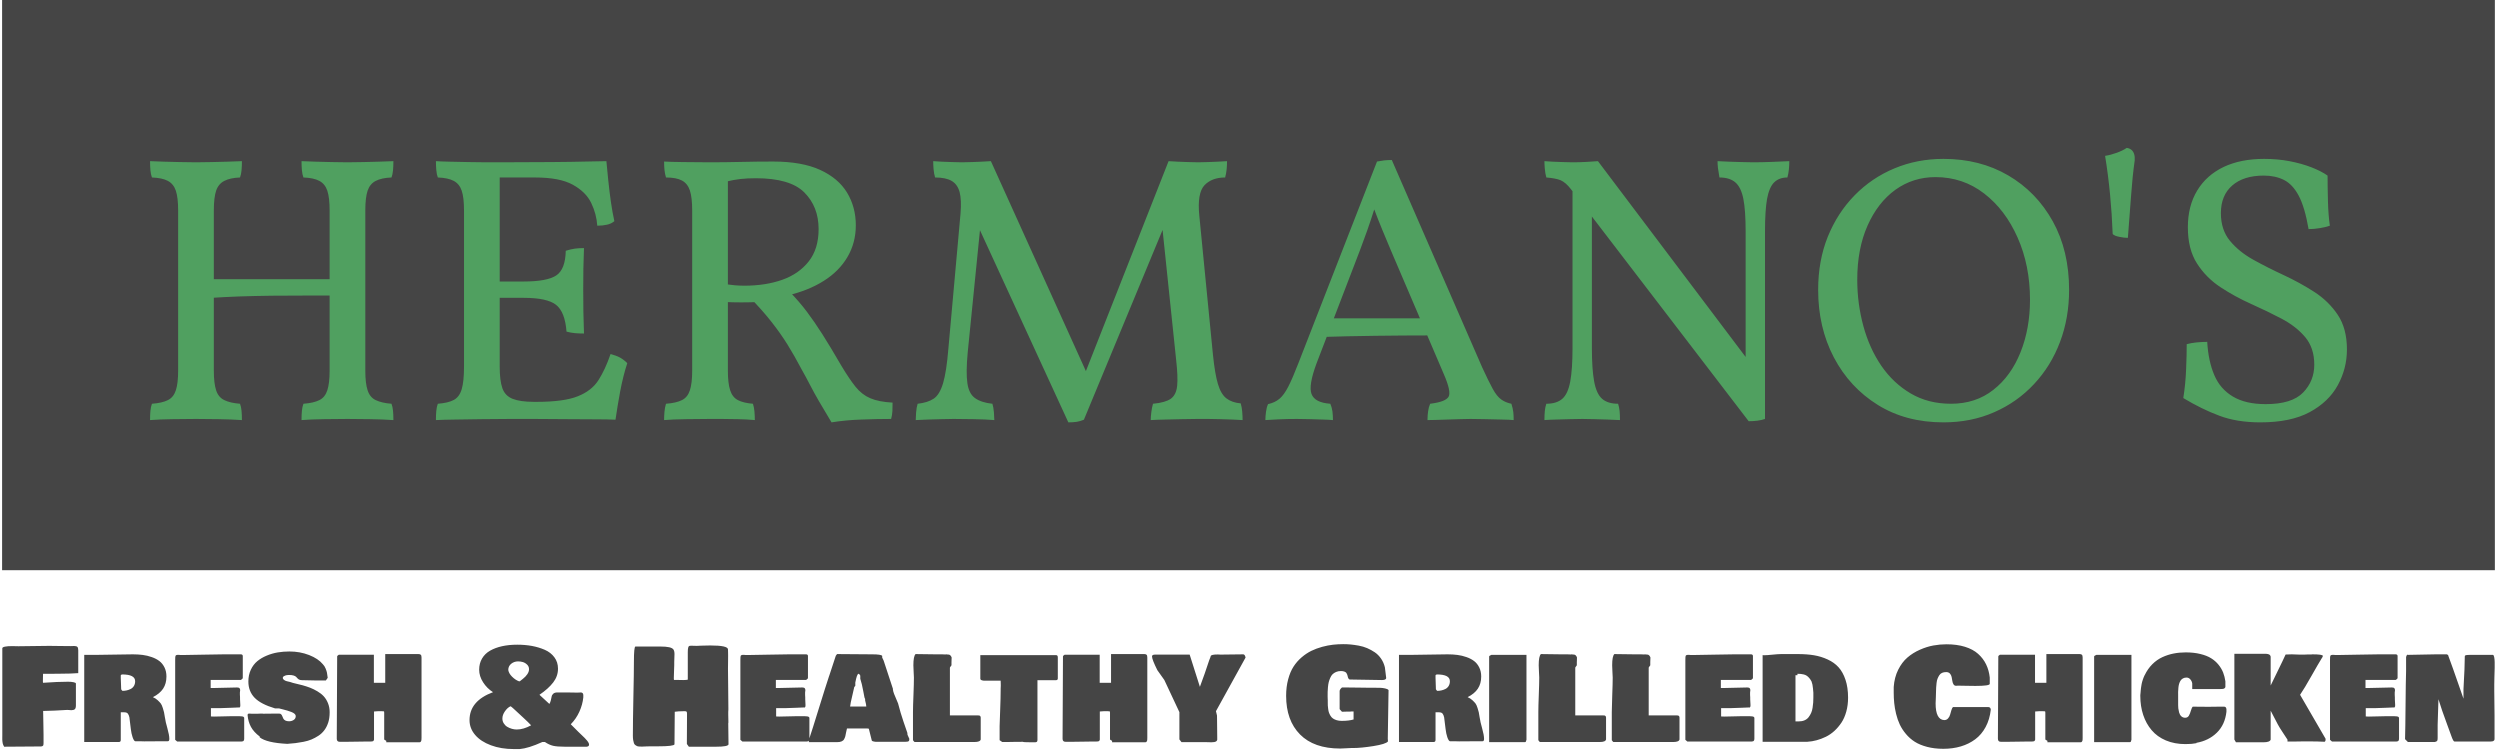 <svg xmlns="http://www.w3.org/2000/svg" version="1.1" xmlns:xlink="http://www.w3.org/1999/xlink" xmlns:svgjs="http://svgjs.dev/svgjs" width="1000" height="300" viewBox="0 0 1000 300"><g transform="matrix(1,0,0,1,-0.606,-0.186)"><svg viewBox="0 0 396 119" data-background-color="#50a060" preserveAspectRatio="xMidYMid meet" height="300" width="1000" xmlns="http://www.w3.org/2000/svg" xmlns:xlink="http://www.w3.org/1999/xlink"><g id="tight-bounds" transform="matrix(1,0,0,1,0.24,0.074)"><svg viewBox="0 0 395.52 118.852" height="118.852" width="395.52"><g><svg viewBox="0 0 395.52 118.852" height="118.852" width="395.52"><g><svg viewBox="0 0 395.52 118.852" height="118.852" width="395.52"><g id="textblocktransform"><svg viewBox="0 0 395.52 118.852" height="118.852" width="395.52" id="textblock"><g><svg viewBox="0 0 395.52 90.475" height="90.475" width="395.52"><rect width="395.52" height="90.475" x="0" y="0" opacity="1" fill="#454545" data-fill-palette-color="tertiary"></rect><g transform="matrix(1,0,0,1,23.462,23.462)"><svg width="348.597" viewBox="2.8 -35.7 289.33 36.15" height="43.552" data-palette-color="#50a060"><path d="M22.75 0.15L22.75 0.15Q22.75-0.55 22.8-1.07 22.85-1.6 23-2L23-2Q24.35-2.1 25.1-2.48 25.85-2.85 26.15-3.78 26.45-4.7 26.45-6.35L26.45-6.35 26.45-27.45Q26.45-29.15 26.15-30.05 25.85-30.95 25.1-31.35 24.35-31.75 23-31.8L23-31.8Q22.85-32.2 22.8-32.75 22.75-33.3 22.75-33.95L22.75-33.95Q23.7-33.9 24.68-33.88 25.65-33.85 26.7-33.83 27.75-33.8 28.8-33.8L28.8-33.8Q29.9-33.8 30.9-33.83 31.9-33.85 32.88-33.88 33.85-33.9 34.85-33.95L34.85-33.95Q34.85-33.3 34.8-32.75 34.75-32.2 34.6-31.8L34.6-31.8Q33.3-31.75 32.52-31.35 31.75-30.95 31.45-30.05 31.15-29.15 31.15-27.45L31.15-27.45 31.15-6.35Q31.15-4.7 31.45-3.78 31.75-2.85 32.52-2.48 33.3-2.1 34.6-2L34.6-2Q34.75-1.6 34.8-1.07 34.85-0.55 34.85 0.15L34.85 0.15Q33.35 0.05 31.8 0.03 30.25 0 28.8 0L28.8 0Q27.35 0 25.7 0.03 24.05 0.05 22.75 0.15ZM2.8 0.15L2.8 0.15Q2.8-0.55 2.85-1.07 2.9-1.6 3.05-2L3.05-2Q4.4-2.1 5.15-2.48 5.9-2.85 6.2-3.78 6.5-4.7 6.5-6.35L6.5-6.35 6.5-27.45Q6.5-29.15 6.2-30.05 5.9-30.95 5.15-31.35 4.4-31.75 3.05-31.8L3.05-31.8Q2.9-32.2 2.85-32.75 2.8-33.3 2.8-33.95L2.8-33.95Q3.75-33.9 4.73-33.88 5.7-33.85 6.75-33.83 7.8-33.8 8.85-33.8L8.85-33.8Q9.95-33.8 10.95-33.83 11.95-33.85 12.93-33.88 13.9-33.9 14.9-33.95L14.9-33.95Q14.9-33.3 14.85-32.75 14.8-32.2 14.65-31.8L14.65-31.8Q13.35-31.75 12.58-31.35 11.8-30.95 11.5-30.05 11.2-29.15 11.2-27.45L11.2-27.45 11.2-6.35Q11.2-4.7 11.5-3.78 11.8-2.85 12.58-2.48 13.35-2.1 14.65-2L14.65-2Q14.8-1.6 14.85-1.07 14.9-0.55 14.9 0.15L14.9 0.15Q13.4 0.05 11.85 0.03 10.3 0 8.85 0L8.85 0Q7.4 0 5.75 0.03 4.1 0.05 2.8 0.15ZM10.95-15.95L10.95-15.95 10.95-18.4 26.7-18.4 26.7-16.25Q25.3-16.25 23.2-16.25 21.1-16.25 18.82-16.23 16.55-16.2 14.48-16.13 12.4-16.05 10.95-15.95ZM40.45-33.95L40.45-33.95Q41.2-33.9 42.32-33.88 43.45-33.85 44.7-33.83 45.95-33.8 47.07-33.8 48.2-33.8 48.85-33.8L48.85-33.8 48.85-6.9Q48.85-5.05 49.2-4.05 49.55-3.05 50.55-2.65 51.55-2.25 53.4-2.25L53.4-2.25 53.4 0Q52 0 50.17 0 48.35 0 46.47 0.03 44.6 0.05 43 0.08 41.4 0.1 40.45 0.15L40.45 0.15Q40.45-0.55 40.5-1.07 40.55-1.6 40.7-2L40.7-2Q42.05-2.1 42.8-2.5 43.55-2.9 43.85-3.93 44.15-4.95 44.15-6.9L44.15-6.9 44.15-27.45Q44.15-29.15 43.85-30.05 43.55-30.95 42.8-31.35 42.05-31.75 40.7-31.8L40.7-31.8Q40.55-32.2 40.5-32.77 40.45-33.35 40.45-33.95ZM63.45-8.55L63.45-8.55Q64.2-8.35 64.7-8.08 65.2-7.8 65.65-7.35L65.65-7.35Q65.1-5.65 64.72-3.65 64.35-1.65 64.1 0.1L64.1 0.1Q63.15 0.05 61.52 0.05 59.9 0.05 57.82 0.03 55.75 0 53.4 0L53.4 0 53.4-2.25 53.7-2.25Q57.3-2.25 59.12-2.98 60.95-3.7 61.85-5.1 62.75-6.5 63.45-8.55ZM59.95-22.5L59.95-22.5Q59.9-21.25 59.87-19.8 59.85-18.35 59.85-17.05L59.85-17.05Q59.85-15.75 59.87-14.15 59.9-12.55 59.95-11.25L59.95-11.25Q59.3-11.25 58.75-11.3 58.2-11.35 57.65-11.5L57.65-11.5Q57.45-14.1 56.27-15.03 55.1-15.95 52-15.95L52-15.95 48.4-15.95 48.4-18.1 52-18.1Q55.1-18.1 56.3-18.9 57.5-19.7 57.55-22.15L57.55-22.15Q58.2-22.35 58.75-22.43 59.3-22.5 59.95-22.5ZM62.9-33.95L62.9-33.95Q63-32.85 63.15-31.4 63.3-29.95 63.5-28.55 63.7-27.15 63.95-26.05L63.95-26.05Q63.55-25.7 62.97-25.58 62.4-25.45 61.7-25.45L61.7-25.45Q61.6-27 60.9-28.45 60.2-29.9 58.47-30.85 56.75-31.8 53.5-31.8L53.5-31.8 47.8-31.8 48.85-33.8Q52.8-33.8 55.62-33.83 58.45-33.85 60.27-33.9 62.1-33.95 62.9-33.95ZM92.55 0.45L92.55 0.45Q91.55-1.2 90.9-2.33 90.25-3.45 89.75-4.42 89.25-5.4 88.6-6.55L88.6-6.55Q87.65-8.35 86.75-9.8 85.85-11.25 84.67-12.75 83.5-14.25 81.75-16.05L81.75-16.05 83.05-15.4Q81.75-15.35 80.65-15.35 79.55-15.35 78.55-15.4L78.55-15.4 78.55-17.75Q79.25-17.65 79.85-17.6 80.45-17.55 81.1-17.55L81.1-17.55Q83.85-17.55 86.05-18.32 88.25-19.1 89.55-20.75 90.85-22.4 90.85-25L90.85-25Q90.85-27.95 88.97-29.83 87.1-31.7 82.6-31.7L82.6-31.7Q81.45-31.7 80.55-31.6 79.65-31.5 78.65-31.25L78.65-31.25 78.9-31.8 78.9-6.35Q78.9-4.7 79.2-3.78 79.5-2.85 80.22-2.48 80.95-2.1 82.2-2L82.2-2Q82.35-1.55 82.4-0.98 82.45-0.4 82.45 0.15L82.45 0.15Q81.4 0.05 80.25 0.03 79.1 0 78.12 0 77.15 0 76.5 0L76.5 0Q75.2 0 73.42 0.03 71.65 0.05 70.5 0.15L70.5 0.15Q70.5-0.4 70.55-0.95 70.6-1.5 70.75-2L70.75-2Q72.1-2.1 72.85-2.48 73.6-2.85 73.9-3.78 74.2-4.7 74.2-6.35L74.2-6.35 74.2-27.45Q74.2-29.15 73.9-30.08 73.6-31 72.85-31.4 72.1-31.8 70.75-31.8L70.75-31.8Q70.6-32.3 70.55-32.8 70.5-33.3 70.5-33.9L70.5-33.9Q71.25-33.85 73-33.83 74.75-33.8 76.5-33.8L76.5-33.8Q78.55-33.8 80.65-33.85 82.75-33.9 84.85-33.9L84.85-33.9Q88.65-33.9 91.05-32.8 93.45-31.7 94.6-29.8 95.75-27.9 95.75-25.5L95.75-25.5Q95.75-23.2 94.65-21.33 93.55-19.45 91.52-18.18 89.5-16.9 86.7-16.25L86.7-16.25 86.95-16.85Q88.35-15.4 89.32-14.1 90.3-12.8 91.35-11.15 92.4-9.5 93.85-7L93.85-7Q94.9-5.25 95.72-4.23 96.55-3.2 97.65-2.73 98.75-2.25 100.59-2.15L100.59-2.15Q100.59-1.55 100.57-1.05 100.55-0.55 100.4 0L100.4 0Q98.55 0 96.47 0.08 94.4 0.15 92.55 0.45ZM123.74 0.45L123.74 0.45 111.69-25.75 112.19-25.75 110.49-8.8Q110.24-6.15 110.44-4.73 110.64-3.3 111.47-2.73 112.29-2.15 113.74-2L113.74-2Q113.89-1.5 113.94-0.85 113.99-0.2 113.99 0.15L113.99 0.15Q112.79 0.05 111.27 0.03 109.74 0 108.64 0L108.64 0Q107.94 0 107.02 0.03 106.09 0.05 105.22 0.08 104.34 0.1 103.64 0.15L103.64 0.15Q103.64-0.2 103.69-0.85 103.74-1.5 103.89-2L103.89-2Q105.24-2.15 106.02-2.68 106.79-3.2 107.24-4.7 107.69-6.2 107.94-9.25L107.94-9.25 109.54-27.05Q109.69-28.85 109.42-29.88 109.14-30.9 108.37-31.35 107.59-31.8 106.19-31.8L106.19-31.8Q106.04-32.3 105.99-32.9 105.94-33.5 105.94-33.95L105.94-33.95Q106.44-33.9 107.09-33.88 107.74-33.85 108.44-33.83 109.14-33.8 109.74-33.8L109.74-33.8Q110.39-33.8 111.02-33.83 111.64-33.85 112.27-33.88 112.89-33.9 113.54-33.95L113.54-33.95 126.64-5 125.54-5 136.94-33.95Q137.54-33.9 138.19-33.88 138.84-33.85 139.52-33.83 140.19-33.8 140.84-33.8L140.84-33.8Q141.49-33.8 142.12-33.83 142.74-33.85 143.37-33.88 143.99-33.9 144.64-33.95L144.64-33.95Q144.64-33.45 144.59-32.9 144.54-32.35 144.39-31.8L144.39-31.8Q142.64-31.8 141.67-30.78 140.69-29.75 140.99-26.75L140.99-26.75 142.79-8.4Q143.04-5.95 143.44-4.6 143.84-3.25 144.57-2.7 145.29-2.15 146.44-2.05L146.44-2.05Q146.59-1.55 146.64-0.95 146.69-0.35 146.69 0.15L146.69 0.15Q146.09 0.1 145.34 0.08 144.59 0.05 143.77 0.03 142.94 0 142.17 0 141.39 0 140.69 0L140.69 0Q139.79 0 138.69 0.03 137.59 0.05 136.52 0.08 135.44 0.1 134.59 0.15L134.59 0.15Q134.59-0.3 134.67-0.9 134.74-1.5 134.89-2L134.89-2Q136.49-2.15 137.22-2.65 137.94-3.15 138.07-4.35 138.19-5.55 137.94-7.75L137.94-7.75 136.04-25.95 136.59-25.95 125.79 0.1Q125.34 0.3 124.84 0.38 124.34 0.45 123.74 0.45ZM166.34-34.1L166.34-34.1 178.24-6.8Q179.09-4.95 179.64-3.95 180.19-2.95 180.77-2.55 181.34-2.15 182.09-2L182.09-2Q182.29-1.35 182.34-0.9 182.39-0.45 182.39 0.15L182.39 0.15Q181.89 0.1 180.84 0.08 179.79 0.05 178.64 0.03 177.49 0 176.69 0L176.69 0Q176.09 0 175.29 0.03 174.49 0.05 173.64 0.08 172.79 0.1 172.12 0.13 171.44 0.15 171.04 0.15L171.04 0.15Q171.04-0.45 171.12-1 171.19-1.55 171.39-2L171.39-2Q173.44-2.25 173.82-2.93 174.19-3.6 173.19-5.9L173.19-5.9 166.24-22.15Q165.59-23.7 165.09-24.9 164.59-26.1 163.89-27.95L163.89-27.95 164.14-27.95Q163.54-26.05 163.07-24.73 162.59-23.4 162.14-22.2L162.14-22.2 156.44-7.35Q155.34-4.4 155.77-3.28 156.19-2.15 158.24-2L158.24-2Q158.44-1.55 158.52-1 158.59-0.45 158.59 0.15L158.59 0.15Q158.04 0.1 157.24 0.08 156.44 0.05 155.57 0.03 154.69 0 153.84 0L153.84 0Q152.59 0 151.49 0.05 150.39 0.1 149.69 0.15L149.69 0.15Q149.69-0.35 149.77-0.93 149.84-1.5 150.04-1.95L150.04-1.95Q150.94-2.15 151.54-2.65 152.14-3.15 152.72-4.28 153.29-5.4 154.04-7.35L154.04-7.35 164.39-33.9Q164.89-34 165.32-34.05 165.74-34.1 166.34-34.1ZM158.04-13.25L170.89-13.25 171.34-11Q167.99-11 164.17-10.95 160.34-10.9 157.24-10.8L157.24-10.8 158.04-13.25ZM213.44-7.5L213.34 0.3 189.94-30.25Q189.24-31.15 188.59-31.43 187.94-31.7 186.69-31.8L186.69-31.8Q186.54-32.35 186.49-32.95 186.44-33.55 186.44-33.95L186.44-33.95Q186.94-33.9 187.56-33.88 188.19-33.85 188.86-33.83 189.54-33.8 190.14-33.8L190.14-33.8Q191.09-33.8 191.96-33.85 192.84-33.9 193.49-33.95L193.49-33.95 213.44-7.5ZM186.44 0.15L186.44 0.15Q186.44-0.5 186.49-1.03 186.54-1.55 186.69-2L186.69-2Q188.04-2 188.79-2.65 189.54-3.3 189.84-4.93 190.14-6.55 190.14-9.35L190.14-9.35 190.14-30.5 192.69-30.5 192.69-9.35Q192.69-6.55 192.99-4.93 193.29-3.3 194.04-2.65 194.79-2 196.14-2L196.14-2Q196.29-1.55 196.34-1.05 196.39-0.55 196.39 0.15L196.39 0.15Q195.64 0.1 194.76 0.08 193.89 0.05 193.04 0.03 192.19 0 191.44 0L191.44 0Q190.74 0 189.79 0.03 188.84 0.05 187.96 0.08 187.09 0.1 186.44 0.15ZM213.34 0.3L213.34 0.3 212.94-4.7 212.94-24.7Q212.94-27.45 212.64-28.98 212.34-30.5 211.59-31.15 210.84-31.8 209.49-31.8L209.49-31.8Q209.34-32.65 209.29-33.08 209.24-33.5 209.24-33.95L209.24-33.95Q209.99-33.9 210.79-33.88 211.59-33.85 212.41-33.83 213.24-33.8 213.94-33.8L213.94-33.8Q214.99-33.8 216.34-33.85 217.69-33.9 218.69-33.95L218.69-33.95Q218.69-33.45 218.64-32.9 218.59-32.35 218.44-31.8L218.44-31.8Q217.34-31.8 216.69-31.15 216.04-30.5 215.76-28.98 215.49-27.45 215.49-24.7L215.49-24.7 215.49 0Q215.09 0.15 214.49 0.23 213.89 0.3 213.34 0.3ZM238.99 0.45L238.99 0.45Q234.04 0.45 230.34-1.85 226.64-4.15 224.56-8.1 222.49-12.05 222.49-17L222.49-17Q222.49-20.85 223.76-24 225.04-27.15 227.29-29.45 229.54-31.75 232.54-33 235.54-34.25 238.99-34.25L238.99-34.25Q243.79-34.25 247.51-32.08 251.24-29.9 253.39-26.03 255.54-22.15 255.54-17L255.54-17Q255.54-13.3 254.34-10.13 253.14-6.95 250.91-4.58 248.69-2.2 245.66-0.88 242.64 0.45 238.99 0.45ZM239.99-2L239.99-2Q243.24-2 245.56-3.83 247.89-5.65 249.14-8.78 250.39-11.9 250.39-15.7L250.39-15.7Q250.39-20.2 248.76-23.88 247.14-27.55 244.34-29.7 241.54-31.85 237.94-31.85L237.94-31.85Q234.99-31.85 232.66-30.18 230.34-28.5 228.99-25.45 227.64-22.4 227.64-18.35L227.64-18.35Q227.64-15.2 228.44-12.25 229.24-9.3 230.81-7 232.39-4.7 234.69-3.35 236.99-2 239.99-2ZM263.13-35.7L263.13-35.7Q264.08-35.55 264.18-34.5L264.18-34.5Q264.18-34.4 264.18-34.27 264.18-34.15 264.18-34.05L264.18-34.05Q263.88-31.9 263.71-29.5 263.53-27.1 263.28-23.85L263.28-23.85Q262.78-23.85 262.16-23.98 261.53-24.1 261.28-24.35L261.28-24.35Q261.18-27 260.93-29.6 260.68-32.2 260.28-34.65L260.28-34.65Q260.98-34.75 261.81-35.05 262.63-35.35 263.13-35.7ZM280.73 0.45L280.73 0.45Q277.63 0.45 275.31-0.43 272.98-1.3 270.58-2.75L270.58-2.75Q270.88-4.65 270.95-6.55 271.03-8.45 271.03-9.85L271.03-9.85Q271.58-10 272.33-10.08 273.08-10.15 273.73-10.15L273.73-10.15Q273.88-7.6 274.66-5.78 275.43-3.95 277.11-2.95 278.78-1.95 281.43-1.95L281.43-1.95Q284.88-1.95 286.36-3.48 287.83-5 287.83-7.15L287.83-7.15Q287.83-9.35 286.63-10.78 285.43-12.2 283.53-13.2 281.63-14.2 279.5-15.15 277.38-16.1 275.48-17.35 273.58-18.6 272.38-20.48 271.18-22.35 271.18-25.25L271.18-25.25Q271.18-28.05 272.41-30.08 273.63-32.1 275.88-33.18 278.13-34.25 281.23-34.25L281.23-34.25Q282.98-34.25 284.56-33.95 286.13-33.65 287.43-33.15 288.73-32.65 289.58-32.05L289.58-32.05Q289.58-30.6 289.63-28.7 289.68-26.8 289.88-25.45L289.88-25.45Q289.33-25.25 288.56-25.13 287.78-25 287.08-25L287.08-25Q286.58-27.9 285.78-29.4 284.98-30.9 283.83-31.48 282.68-32.05 281.18-32.05L281.18-32.05Q278.53-32.05 277.03-30.75 275.53-29.45 275.53-27.1L275.53-27.1Q275.53-24.9 276.73-23.45 277.93-22 279.83-20.95 281.73-19.9 283.83-18.93 285.93-17.95 287.83-16.73 289.73-15.5 290.93-13.7 292.13-11.9 292.13-9.15L292.13-9.15Q292.13-6.65 290.93-4.45 289.73-2.25 287.23-0.9 284.73 0.45 280.73 0.45Z" opacity="1" transform="matrix(1,0,0,1,0,0)" fill="#50a060" class="wordmark-text-0" data-fill-palette-color="quaternary" id="text-0"></path></svg></g></svg></g><g transform="matrix(1,0,0,1,0,102.206)"><svg viewBox="0 0 395.52 16.646" height="16.646" width="395.52"><g transform="matrix(1,0,0,1,0,0)"><svg width="395.52" viewBox="2.425 -37.6 932.715 39.26" height="16.646" data-palette-color="#454545"><path d="M2.44-3.42L2.44-3.42 2.44-36.04Q2.44-36.87 6.25-36.87L6.25-36.87Q6.67-36.87 7.43-36.84 8.2-36.82 8.5-36.82L8.5-36.82Q10.42-36.82 14.25-36.89 18.07-36.96 20.02-36.96L20.02-36.96Q21.36-36.96 24.01-36.91 26.66-36.87 28.13-36.87L28.13-36.87Q28.32-36.87 28.71-36.89 29.1-36.91 29.3-36.91L29.3-36.91Q30.18-36.91 30.52-36.58 30.86-36.25 30.86-35.3L30.86-35.3 30.86-26.76Q29.44-26.64 27.91-26.6 26.37-26.56 24-26.54 21.63-26.51 21.04-26.51L21.04-26.51 17.68-26.51Q17.68-26.05 17.65-25.17 17.63-24.29 17.63-23.83L17.63-23.83 17.63-23.49Q17.68-23.39 17.68-23.14L17.68-23.14Q23.22-23.54 27.05-23.54L27.05-23.54Q28.2-23.54 29.09-23.36 29.98-23.19 29.98-22.85L29.98-22.85 29.98-14.7Q29.98-13.62 29.57-13.26 29.15-12.89 28.27-12.89L28.27-12.89Q28.08-12.89 27.56-12.94 27.05-12.99 26.76-12.99L26.76-12.99Q21.8-12.67 17.72-12.6L17.72-12.6Q17.72-11.11 17.8-8.11 17.87-5.1 17.87-3.61L17.87-3.61 17.87-0.59Q17.87 0.12 17.72 0.35 17.58 0.59 16.99 0.68L16.99 0.68Q14.65 0.68 10.06 0.73 5.47 0.78 3.13 0.78L3.13 0.78Q2.93 0.49 2.8 0.15 2.66-0.2 2.59-0.46 2.51-0.73 2.48-1.21 2.44-1.68 2.43-1.89 2.42-2.1 2.43-2.69 2.44-3.27 2.44-3.42ZM33.1-0.98L33.1-33.59 37.64-33.59Q39.74-33.59 44.36-33.69 48.97-33.79 51.27-33.79L51.27-33.79Q53.24-33.79 54.97-33.57 56.69-33.35 58.36-32.76 60.03-32.18 61.22-31.27 62.4-30.37 63.13-28.89 63.86-27.42 63.86-25.49L63.86-25.49Q63.86-22.83 62.62-20.95 61.37-19.07 58.79-17.77L58.79-17.77Q59.81-17.33 60.57-16.63 61.33-15.92 61.73-15.41 62.13-14.89 62.51-13.68 62.89-12.48 62.96-12.1 63.03-11.72 63.28-10.23L63.28-10.23Q63.35-9.89 63.38-9.72L63.38-9.72Q63.47-8.74 64.21-6.14 64.94-3.54 64.94-2.15L64.94-2.15Q64.94-1.27 64.4-1.27L64.4-1.27Q62.94-1.27 59.97-1.25 57-1.22 55.56-1.22L55.56-1.22Q54.98-1.27 53.81-1.27L53.81-1.27 52.15-1.27Q51.66-1.42 51.19-2.78 50.73-4.15 50.53-5.86L50.53-5.86 50-10.21Q49.85-10.74 49.77-10.97 49.68-11.21 49.46-11.54 49.24-11.87 48.86-11.99 48.48-12.11 47.9-12.11L47.9-12.11 46.77-12.11 46.77-2.34Q46.77-2.27 46.77-2.11 46.77-1.95 46.77-1.89 46.77-1.83 46.77-1.71 46.77-1.59 46.75-1.53 46.73-1.46 46.7-1.37 46.68-1.27 46.64-1.23 46.6-1.2 46.54-1.14 46.48-1.07 46.4-1.05 46.31-1.03 46.2-1 46.09-0.98 45.94-0.98L45.94-0.98 33.1-0.98ZM46.92-20.7L46.92-20.7Q46.97-20.65 47.07-20.5 47.17-20.34 47.26-20.24 47.36-20.14 47.46-20.12L47.46-20.12Q48.19-20.12 48.92-20.28 49.66-20.43 50.42-20.8 51.19-21.17 51.67-21.92 52.15-22.68 52.15-23.73L52.15-23.73Q52.15-26.27 47.26-26.27L47.26-26.27Q46.77-26.15 46.77-25.88L46.77-25.88 46.77-24.95Q46.77-24.24 46.85-22.83 46.92-21.41 46.92-20.7ZM67.13-1.81L67.13-31.54Q67.13-33.01 67.26-33.25L67.26-33.25Q67.48-33.59 67.96-33.59L67.96-33.59 68.55-33.59Q68.94-33.59 69.09-33.54L69.09-33.54 70.36-33.54Q72.82-33.54 77.81-33.67 82.81-33.79 85.3-33.79L85.3-33.79 91.79-33.79Q92.43-33.72 92.43-33.15L92.43-33.15 92.43-25Q92.4-24.85 92.34-24.74 92.28-24.63 92.24-24.6 92.21-24.56 92.01-24.43 91.82-24.29 91.74-24.22L91.74-24.22 80.41-24.22 80.41-21.19 81.49-21.19Q82.91-21.19 85.81-21.29 88.72-21.39 90.28-21.39L90.28-21.39Q90.96-21.39 91.21-21.12 91.45-20.85 91.45-20.36L91.45-20.36Q91.45-20.24 91.4-19.95 91.35-19.65 91.35-19.53L91.35-19.53 91.35-18.6Q91.35-18.51 91.38-18.2 91.4-17.9 91.4-17.68L91.4-17.68 91.4-16.99Q91.4-16.46 91.45-15.92 91.5-15.38 91.5-14.99L91.5-14.99 91.5-14.36Q91.38-14.06 91.3-13.96 91.23-13.87 91.06-13.87L91.06-13.87 91.06-13.92Q90.16-13.92 87.95-13.79 85.74-13.67 84.42-13.67L84.42-13.67 80.51-13.67 80.51-10.55Q80.71-10.55 81.1-10.52 81.49-10.5 81.68-10.5L81.68-10.5Q82.78-10.5 84.93-10.57 87.08-10.64 88.03-10.64L88.03-10.64 91.16-10.64Q92.43-10.64 92.77-10.35L92.77-10.35Q92.89-10.21 92.96-10.06L92.96-10.06 92.96-2.25Q92.96-1.73 92.77-1.46 92.57-1.2 92.04-1.17L92.04-1.17 67.87-1.17 67.13-1.81ZM114.64-24.12L114.64-24.12Q113.98-24.12 113.57-24.32 113.15-24.51 112.91-24.8 112.66-25.1 112.36-25.39 112.05-25.68 111.39-25.88 110.73-26.07 109.71-26.07L109.71-26.07Q109.39-26.07 108.94-26.01 108.49-25.95 107.95-25.68 107.41-25.42 107.41-25L107.41-25Q107.41-24.54 107.87-24.21 108.32-23.88 108.89-23.74 109.47-23.61 110.19-23.43 110.91-23.24 111.2-23.1L111.2-23.1 114.79-22.22Q116.37-21.78 117.64-21.29 118.91-20.8 120.34-19.96 121.77-19.12 122.72-18.09 123.67-17.07 124.31-15.52 124.94-13.96 124.94-12.11L124.94-12.11Q124.94-9.86 124.36-8.11L124.36-8.11 124.36-8.15Q123.85-6.59 122.92-5.36 121.99-4.13 120.72-3.31 119.45-2.49 118.16-1.94 116.86-1.39 115.17-1.06 113.47-0.73 112.14-0.57 110.81-0.42 109.07-0.29L109.07-0.29Q101.38-0.68 98.77-2.73L98.77-2.73 98.77-3.03Q96.55-4.69 95.49-6.64 94.43-8.59 94.23-11.04L94.23-11.04Q94.23-11.62 94.77-11.62L94.77-11.62Q94.91-11.62 95.21-11.6 95.5-11.57 95.65-11.57L95.65-11.57 98.14-11.57Q98.48-11.62 99.11-11.62L99.11-11.62 99.75-11.62Q99.94-11.62 100.09-11.57L100.09-11.57Q101.51-11.62 104.92-11.62L104.92-11.62 106.05-11.62Q106.54-11.62 106.8-11.33 107.07-11.04 107.23-10.61 107.39-10.18 107.6-9.75 107.81-9.33 108.34-9.03 108.88-8.74 109.76-8.74L109.76-8.74Q110.71-8.74 111.48-9.24 112.25-9.74 112.25-10.69L112.25-10.69Q112.25-11.13 111.83-11.52 111.42-11.91 110.59-12.23 109.76-12.55 109.11-12.74 108.46-12.94 107.37-13.21 106.27-13.48 105.95-13.57L105.95-13.57 104.48-13.57Q99.19-15.14 96.86-17.54 94.52-19.95 94.52-23.63L94.52-23.63Q94.52-26.07 95.44-28.03 96.35-29.98 97.86-31.23 99.36-32.47 101.38-33.31 103.41-34.16 105.51-34.51 107.61-34.86 109.86-34.86L109.86-34.86Q113.84-34.86 117.24-33.53 120.65-32.2 122.4-30.08L122.4-30.08Q123.04-29.44 123.43-28.47 123.82-27.49 123.93-26.92 124.04-26.34 124.21-25L124.21-25 123.53-24.02 119.38-24.02Q118.69-24.02 117.11-24.07 115.52-24.12 114.64-24.12ZM159.32-32.57L159.32-32.57 159.32-2.54Q159.32-2.03 159.28-1.72 159.24-1.42 159.07-1.15 158.9-0.88 158.58-0.88L158.58-0.88 146.13-0.88 146.13-1.42Q146.08-1.46 145.75-1.64 145.42-1.81 145.35-1.95L145.35-1.95 145.35-11.82Q145.35-12.35 145.27-12.43 145.18-12.5 144.57-12.5L144.57-12.5 142.91-12.5Q142.32-12.5 141.54-12.4L141.54-12.4 141.54-1.86Q141.45-1.42 141.16-1.29 140.88-1.17 140.32-1.17L140.32-1.17 139.2-1.17Q138.05-1.17 135.6-1.12 133.14-1.07 131.87-1.07L131.87-1.07 128.65-1.07Q127.6-1.07 127.6-2.25L127.6-2.25 127.75-33.01Q127.75-33.13 127.82-33.22 127.9-33.3 128.12-33.46 128.33-33.62 128.36-33.64L128.36-33.64 141.49-33.64 141.49-23.14 145.74-23.14 145.74-33.89 158.19-33.89Q158.78-33.89 159.05-33.62 159.32-33.35 159.32-32.57ZM221.08 0.78L212.92 0.78Q210.07 0.78 208.55 0.43 207.04 0.07 205.5-0.98L205.5-0.98 204.53-0.98Q199.3 1.39 196.03 1.66L196.03 1.66 193.88 1.66Q189.07 1.66 185.28 0.24 181.48-1.17 179.38-3.64 177.28-6.1 177.28-9.18L177.28-9.18Q177.28-16.36 186.07-19.63L186.07-19.63Q183.82-21.04 182.36-23.33 180.89-25.61 180.89-28.03L180.89-28.03Q180.89-30.4 181.97-32.23 183.04-34.06 184.99-35.17 186.95-36.28 189.5-36.84 192.05-37.4 195.15-37.4L195.15-37.4Q198.03-37.4 200.6-36.94 203.16-36.47 205.43-35.49 207.7-34.5 209.04-32.68 210.39-30.86 210.39-28.42L210.39-28.42Q210.39-25.61 208.6-23.28 206.82-20.95 203.45-18.65L203.45-18.65Q204.72-17.53 207.16-15.23L207.16-15.23Q207.5-15.72 207.7-16.55 207.9-17.38 208.01-17.99 208.11-18.6 208.64-19.07 209.16-19.53 210.14-19.53L210.14-19.53 213.02-19.53Q213.61-19.53 214.88-19.51 216.15-19.48 216.83-19.48L216.83-19.48 217.95-19.48Q218.3-19.53 219.03-19.53L219.03-19.53Q219.44-19.46 219.61-19.27 219.78-19.09 219.86-18.65L219.86-18.65 219.86-17.68Q219.59-14.97 218.39-12.33 217.2-9.69 215.17-7.62L215.17-7.62 218-4.79Q218.22-4.52 219.35-3.49 220.47-2.47 221.24-1.54 222.01-0.61 222.01 0L222.01 0Q222.01 0.71 221.08 0.78L221.08 0.78ZM189.58-9.77L189.58-9.77Q189.58-8.76 190.1-7.95 190.61-7.13 191.42-6.65 192.22-6.18 193.14-5.92 194.05-5.66 194.96-5.66L194.96-5.66Q197.45-5.66 200.33-7.23L200.33-7.23Q199.35-8.3 197.38-10.11 195.42-11.91 194.96-12.35L194.96-12.35 193.64-13.57Q192.76-14.36 192.61-14.36L192.61-14.36Q191.46-13.82 190.52-12.46 189.58-11.11 189.58-9.77ZM191.78-27.93L191.78-27.93Q191.98-26.64 193.21-25.42 194.44-24.19 195.83-23.68L195.83-23.68Q195.91-23.68 195.98-23.71 196.05-23.73 196.13-23.73L196.13-23.73 197.3-24.66Q198.25-25.39 198.9-26.34 199.55-27.29 199.55-28.22L199.55-28.22Q199.55-29.25 198.83-29.94 198.11-30.64 197.23-30.9 196.35-31.15 195.44-31.15L195.44-31.15Q194-31.15 192.89-30.27 191.78-29.39 191.78-27.93ZM247.88 0.63L245 0.63Q244.32 0.63 243.41 0.67 242.51 0.71 242.02 0.73 241.53 0.76 240.91 0.72 240.29 0.68 239.97 0.55 239.65 0.42 239.3 0.15 238.94-0.12 238.79-0.59 238.63-1.05 238.52-1.73 238.41-2.42 238.41-3.37L238.41-3.37Q238.41-8.64 238.6-17.76 238.8-26.88 238.8-31.15L238.8-31.15Q238.8-36.43 239.34-36.72L239.34-36.72 248.42-36.72Q250.83-36.72 252.02-36.44 253.2-36.16 253.59-35.6 253.98-35.03 253.98-33.89L253.98-33.89Q253.98-33.54 253.94-32.56 253.89-31.57 253.89-30.91L253.89-30.91 253.89-29.79Q253.89-29 253.81-27.44 253.74-25.88 253.74-25.1L253.74-25.1 253.74-24.61Q253.79-24.46 253.79-24.22L253.79-24.22 254.77-24.22Q255.18-24.22 256.03-24.19 256.89-24.17 257.3-24.17L257.3-24.17Q258.43-24.17 258.96-24.32L258.96-24.32 258.96-34.47Q258.96-35.69 259.09-36.22 259.21-36.74 259.43-36.88 259.65-37.01 260.23-37.01L260.23-37.01Q260.55-37.01 261.26-36.99 261.97-36.96 262.28-36.96L262.28-36.96 264.09-37.04Q265.92-37.11 267.36-37.11L267.36-37.11Q274-37.11 274-35.64L274-35.64Q274-35.25 274.03-34.52 274.05-33.79 274.05-33.4L274.05-33.4Q274.05-32.54 274.03-30.91 274-29.27 274-28.42L274-28.42Q274-25.88 274.08-20.85 274.15-15.82 274.15-13.28L274.15-13.28Q274.15-13.06 274.13-12.73 274.1-12.4 274.1-12.3L274.1-12.3 274.1-11.13Q274.1-9.57 274.15-8.79L274.15-8.79 274.15-8.25Q274.1-8.15 274.1-7.96L274.1-7.96Q274.1-6.67 274.15-4.03 274.2-1.39 274.2-0.1L274.2-0.1Q274.03 0.78 269.51 0.78L269.51 0.78 259.36 0.78 258.62-0.24 258.62-1.86Q258.62-3.49 258.65-6.69 258.67-9.89 258.67-11.52L258.67-11.52Q258.67-12.08 258.54-12.29 258.4-12.5 257.99-12.5L257.99-12.5 257.11-12.5Q255.45-12.5 254.08-12.3L254.08-12.3Q254.08-10.28 254.03-6.21 253.98-2.15 253.98-0.1L253.98-0.1Q253.69 0.63 247.88 0.63L247.88 0.63ZM278.64-1.81L278.64-31.54Q278.64-33.01 278.76-33.25L278.76-33.25Q278.98-33.59 279.47-33.59L279.47-33.59 280.06-33.59Q280.45-33.59 280.59-33.54L280.59-33.54 281.86-33.54Q284.33-33.54 289.32-33.67 294.31-33.79 296.8-33.79L296.8-33.79 303.3-33.79Q303.93-33.72 303.93-33.15L303.93-33.15 303.93-25Q303.91-24.85 303.85-24.74 303.79-24.63 303.75-24.6 303.71-24.56 303.52-24.43 303.32-24.29 303.25-24.22L303.25-24.22 291.92-24.22 291.92-21.19 293-21.19Q294.41-21.19 297.32-21.29 300.22-21.39 301.78-21.39L301.78-21.39Q302.47-21.39 302.71-21.12 302.96-20.85 302.96-20.36L302.96-20.36Q302.96-20.24 302.91-19.95 302.86-19.65 302.86-19.53L302.86-19.53 302.86-18.6Q302.86-18.51 302.88-18.2 302.91-17.9 302.91-17.68L302.91-17.68 302.91-16.99Q302.91-16.46 302.96-15.92 303-15.38 303-14.99L303-14.99 303-14.36Q302.88-14.06 302.81-13.96 302.74-13.87 302.57-13.87L302.57-13.87 302.57-13.92Q301.66-13.92 299.45-13.79 297.24-13.67 295.92-13.67L295.92-13.67 292.02-13.67 292.02-10.55Q292.21-10.55 292.6-10.52 293-10.5 293.19-10.5L293.19-10.5Q294.29-10.5 296.44-10.57 298.59-10.64 299.54-10.64L299.54-10.64 302.66-10.64Q303.93-10.64 304.27-10.35L304.27-10.35Q304.4-10.21 304.47-10.06L304.47-10.06 304.47-2.25Q304.47-1.73 304.27-1.46 304.08-1.2 303.54-1.17L303.54-1.17 279.37-1.17 278.64-1.81ZM326.05-6.05L318.53-6.05Q318.36-5.49 318.2-4.58 318.04-3.66 317.91-3.14 317.77-2.61 317.46-2.04 317.14-1.46 316.49-1.2 315.84-0.93 314.82-0.93L314.82-0.93 304.27-0.93 304.27-1.76Q305.57-5.64 308.04-13.67 310.52-21.7 311.89-25.83L311.89-25.83 311.89-25.78Q312.72-28.15 314.33-33.2L314.33-33.2Q314.35-33.25 314.4-33.33L314.4-33.33Q314.62-33.69 314.82-33.89L314.82-33.89 328-33.79Q331.37-33.79 331.71-33.2L331.71-33.2 331.71-32.57Q331.76-32.35 332.25-31.45L332.25-31.45Q334.62-24.19 335.72-20.9L335.72-20.9 335.72-20.61Q335.81-19.9 336.16-18.99 336.5-18.09 336.97-17.05 337.45-16.02 337.65-15.43L337.65-15.43 338.62-11.91Q339.48-9.08 341.14-4.35L341.14-4.35 341.14-4.39 341.14-3.91Q341.21-3.56 341.5-2.98 341.8-2.39 341.87-2.15L341.87-2.15Q341.87-1.46 341.59-1.27 341.31-1.07 340.5-1.07L340.5-1.07 329.17-1.07Q328.76-1.12 328.64-1.15 328.52-1.17 328.26-1.25 328-1.32 327.89-1.44 327.78-1.56 327.76-1.76L327.76-1.76 326.83-5.47Q326.73-5.93 326.64-5.99 326.54-6.05 326.05-6.05L326.05-6.05ZM319.7-14.65L319.7-14.75 319.7-14.65ZM325.07-17.68L325.07-17.68Q324.93-18.36 324.65-19.89 324.36-21.41 324.1-22.55 323.83-23.68 323.51-24.66L323.51-24.66 323.51-25.83Q323.31-26.34 322.83-26.56L322.83-26.56 322.83-26.51Q322.24-26.39 321.65-23.24L321.65-23.24 321.65-22.07Q321.61-21.9 321.43-21.75 321.26-21.61 321.26-21.58L321.26-21.58Q320.46-18.02 319.95-15.82L319.95-15.82Q319.95-15.58 319.82-14.97 319.7-14.36 319.7-14.26L319.7-14.26 325.76-14.26Q325.76-14.89 325.32-16.55L325.32-16.55 325.32-17.09Q325.29-17.16 325.18-17.37 325.07-17.58 325.07-17.68ZM366.23-0.98L343.82-0.98Q343.75-1.07 343.59-1.2 343.43-1.32 343.23-1.66L343.23-1.66 343.23-12.21Q343.23-14.28 343.41-18.58 343.58-22.88 343.58-25.1L343.58-25.1Q343.58-25.59 343.48-27.17 343.38-28.76 343.38-29.69L343.38-29.69Q343.38-33.13 344.21-33.89L344.21-33.89Q349.29-33.79 351.78-33.79L351.78-33.79 354.12-33.79Q354.95-33.79 355.39-33.74L355.39-33.74Q355.44-33.79 355.64-33.79L355.64-33.79Q355.69-33.79 356.06-33.74 356.44-33.69 356.66-33.69L356.66-33.69Q357.27-33.62 357.69-32.67L357.69-32.67 357.69-32.32Q357.69-32.06 357.66-31.54 357.64-31.03 357.64-30.76L357.64-30.76 357.64-29.69Q357.61-29.57 357.33-29.26 357.05-28.96 357.05-28.76L357.05-28.76 357.05-10.94 367.4-10.94Q367.79-10.94 367.99-10.91 368.19-10.89 368.38-10.69 368.58-10.5 368.58-10.11L368.58-10.11 368.58-1.95Q368.38-0.98 366.23-0.98L366.23-0.98ZM368.43-24.71L368.43-24.71 368.43-33.5 396.85-33.5Q397.24-33.42 397.33-33.19 397.43-32.96 397.43-32.52L397.43-32.52 397.43-24.71Q397.38-24.12 396.75-24.12L396.75-24.12 389.81-24.12 389.81-1.66Q389.81-1.64 389.79-1.54 389.76-1.44 389.76-1.42 389.76-1.39 389.74-1.32 389.72-1.25 389.69-1.22 389.67-1.2 389.64-1.14 389.62-1.07 389.58-1.06 389.55-1.05 389.48-1.01 389.42-0.98 389.36-0.95 389.3-0.93 389.22-0.92 389.13-0.9 389.03-0.88L389.03-0.88 387.47-0.88Q384.35-0.88 384.35-1.07L384.35-1.07Q384.15-1.07 383.76-1.05 383.37-1.03 383.17-1.03L383.17-1.03 381.22-1.03Q380.66-1.03 379.62-1 378.58-0.98 378-0.98L378-0.98 376.63-0.98 375.65-1.66 375.65-6.93Q375.68-8.35 375.86-12.99 376.04-17.63 376.04-20.31L376.04-20.31 376.04-20.95Q376.04-21.14 376.07-21.56 376.09-21.97 376.09-22.17L376.09-22.17Q376.09-22.39 376.07-23.06 376.04-23.73 376.04-23.93L376.04-23.93 369.94-23.93Q369.4-23.93 368.92-24.11 368.43-24.29 368.43-24.71ZM430.92-32.57L430.92-32.57 430.92-2.54Q430.92-2.03 430.89-1.72 430.85-1.42 430.68-1.15 430.51-0.88 430.19-0.88L430.19-0.88 417.74-0.88 417.74-1.42Q417.69-1.46 417.36-1.64 417.03-1.81 416.96-1.95L416.96-1.95 416.96-11.82Q416.96-12.35 416.87-12.43 416.79-12.5 416.18-12.5L416.18-12.5 414.52-12.5Q413.93-12.5 413.15-12.4L413.15-12.4 413.15-1.86Q413.05-1.42 412.77-1.29 412.49-1.17 411.93-1.17L411.93-1.17 410.81-1.17Q409.66-1.17 407.21-1.12 404.75-1.07 403.48-1.07L403.48-1.07 400.26-1.07Q399.21-1.07 399.21-2.25L399.21-2.25 399.36-33.01Q399.36-33.13 399.43-33.22 399.5-33.3 399.72-33.46 399.94-33.62 399.97-33.64L399.97-33.64 413.1-33.64 413.1-23.14 417.35-23.14 417.35-33.89 429.8-33.89Q430.39-33.89 430.66-33.62 430.92-33.35 430.92-32.57ZM433.85-33.69L446.77-33.69 450.6-21.63Q452.46-26.59 454.07-31.54L454.07-31.54Q454.12-31.74 454.36-32.28 454.6-32.81 454.65-33.15L454.65-33.15Q454.85-33.74 457.29-33.74L457.29-33.74Q457.46-33.74 457.77-33.72 458.07-33.69 458.27-33.69L458.27-33.69Q462.25-33.74 466.86-33.79L466.86-33.79Q467.45-33.72 467.69-32.59L467.69-32.59 456.61-12.52 457-10.89Q457-9.47 457.05-6.57 457.09-3.66 457.09-2.54L457.09-2.54 457.09-1.81Q457-1.46 456.72-1.25 456.43-1.03 455.93-0.96 455.43-0.9 455.06-0.89 454.68-0.88 453.98-0.9 453.29-0.93 453.04-0.93L453.04-0.93 443.72-0.93 442.93-1.95 442.93-12.16 437.29-24.19 434.68-27.86Q432.68-31.86 432.68-33.01L432.68-33.01Q432.68-33.69 433.85-33.69L433.85-33.69ZM482.87-18.26L482.87-18.26Q482.87-21.63 483.63-24.44 484.38-27.25 485.64-29.2 486.9-31.15 488.67-32.67 490.44-34.18 492.32-35.1 494.2-36.01 496.36-36.6 498.52-37.18 500.4-37.39 502.28-37.6 504.21-37.6L504.21-37.6Q505.62-37.6 506.98-37.48 508.33-37.35 510.03-37.05 511.73-36.74 513.2-36.11 514.68-35.47 516.04-34.56 517.39-33.64 518.39-32.19 519.39-30.74 519.83-28.91L519.83-28.91Q519.96-28.2 520.32-24.9L520.32-24.9Q520.22-24.17 518.76-24.17L518.76-24.17Q516.66-24.17 512.66-24.27 508.65-24.37 506.65-24.37L506.65-24.37Q506.36-24.46 506.19-24.76 506.01-25.05 505.95-25.39 505.89-25.73 505.76-26.12 505.62-26.51 505.42-26.82 505.21-27.12 504.68-27.33 504.16-27.54 503.38-27.54L503.38-27.54Q502.35-27.54 501.55-27.19 500.74-26.83 500.23-26.32 499.72-25.81 499.35-24.93 498.98-24.05 498.8-23.33 498.62-22.61 498.52-21.5 498.42-20.39 498.41-19.75 498.4-19.12 498.4-18.07L498.4-18.07Q498.4-17.75 498.42-17.29 498.45-16.82 498.45-16.65L498.45-16.65 498.45-15.92Q498.45-15.14 498.47-14.62 498.5-14.11 498.61-13.31 498.71-12.5 498.91-11.95 499.11-11.4 499.48-10.78 499.86-10.16 500.41-9.78 500.96-9.4 501.79-9.14 502.62-8.89 503.67-8.89L503.67-8.89Q506.38-8.89 508.11-9.42L508.11-9.42 508.11-12.4 507.04-12.4 507.04-12.35 505.28-12.35Q505.09-12.35 504.59-12.33 504.09-12.3 503.77-12.3L503.77-12.3 502.89-13.28 502.89-20.02Q502.89-20.65 503.77-21.39L503.77-21.39 505.53-21.39Q507.36-21.39 509.97-21.34 512.58-21.29 513.97-21.29L513.97-21.29 515.93-21.29Q517.34-21.29 518.14-21.26 518.93-21.24 519.91-21.03 520.88-20.83 521.2-20.41L521.2-20.41Q521.2-17.21 521.05-11.08 520.91-4.96 520.91-2.2L520.91-2.2Q520.91-2.12 520.93-1.97 520.96-1.81 520.96-1.71L520.96-1.71 520.96-1.17Q520.13-0.2 515.54 0.54 510.95 1.27 507.82 1.27L507.82 1.27 507.19 1.27Q506.5 1.27 505.16 1.37 503.82 1.46 503.13 1.46L503.13 1.46Q493.29 1.46 488.08-3.8 482.87-9.06 482.87-18.26ZM525.1-0.98L525.1-33.59 529.64-33.59Q531.74-33.59 536.36-33.69 540.97-33.79 543.27-33.79L543.27-33.79Q545.25-33.79 546.97-33.57 548.69-33.35 550.36-32.76 552.03-32.18 553.22-31.27 554.4-30.37 555.13-28.89 555.87-27.42 555.87-25.49L555.87-25.49Q555.87-22.83 554.62-20.95 553.38-19.07 550.79-17.77L550.79-17.77Q551.81-17.33 552.57-16.63 553.33-15.92 553.73-15.41 554.13-14.89 554.51-13.68 554.89-12.48 554.96-12.1 555.04-11.72 555.28-10.23L555.28-10.23Q555.35-9.89 555.38-9.72L555.38-9.72Q555.48-8.74 556.21-6.14 556.94-3.54 556.94-2.15L556.94-2.15Q556.94-1.27 556.4-1.27L556.4-1.27Q554.94-1.27 551.97-1.25 549.01-1.22 547.56-1.22L547.56-1.22Q546.98-1.27 545.81-1.27L545.81-1.27 544.15-1.27Q543.66-1.42 543.19-2.78 542.73-4.15 542.54-5.86L542.54-5.86 542-10.21Q541.85-10.74 541.77-10.97 541.68-11.21 541.46-11.54 541.24-11.87 540.86-11.99 540.48-12.11 539.9-12.11L539.9-12.11 538.78-12.11 538.78-2.34Q538.78-2.27 538.78-2.11 538.78-1.95 538.78-1.89 538.78-1.83 538.78-1.71 538.78-1.59 538.75-1.53 538.73-1.46 538.7-1.37 538.68-1.27 538.64-1.23 538.6-1.2 538.54-1.14 538.48-1.07 538.4-1.05 538.31-1.03 538.2-1 538.09-0.98 537.95-0.98L537.95-0.98 525.1-0.98ZM538.92-20.7L538.92-20.7Q538.97-20.65 539.07-20.5 539.17-20.34 539.26-20.24 539.36-20.14 539.46-20.12L539.46-20.12Q540.19-20.12 540.92-20.28 541.66-20.43 542.43-20.8 543.19-21.17 543.67-21.92 544.15-22.68 544.15-23.73L544.15-23.73Q544.15-26.27 539.26-26.27L539.26-26.27Q538.78-26.15 538.78-25.88L538.78-25.88 538.78-24.95Q538.78-24.24 538.85-22.83 538.92-21.41 538.92-20.7ZM572.22-0.93L558.84-0.93 558.84-33.01Q558.87-33.2 559.23-33.36 559.6-33.52 559.67-33.59L559.67-33.59 572.81-33.59 572.81-1.81Q572.68-1.29 572.57-1.11 572.46-0.93 572.22-0.93L572.22-0.93ZM600.25-0.98L577.83-0.98Q577.76-1.07 577.6-1.2 577.44-1.32 577.25-1.66L577.25-1.66 577.25-12.21Q577.25-14.28 577.42-18.58 577.59-22.88 577.59-25.1L577.59-25.1Q577.59-25.59 577.49-27.17 577.39-28.76 577.39-29.69L577.39-29.69Q577.39-33.13 578.22-33.89L578.22-33.89Q583.3-33.79 585.79-33.79L585.79-33.79 588.14-33.79Q588.97-33.79 589.41-33.74L589.41-33.74Q589.45-33.79 589.65-33.79L589.65-33.79Q589.7-33.79 590.08-33.74 590.46-33.69 590.68-33.69L590.68-33.69Q591.29-33.62 591.7-32.67L591.7-32.67 591.7-32.32Q591.7-32.06 591.68-31.54 591.65-31.03 591.65-30.76L591.65-30.76 591.65-29.69Q591.63-29.57 591.35-29.26 591.07-28.96 591.07-28.76L591.07-28.76 591.07-10.94 601.42-10.94Q601.81-10.94 602-10.91 602.2-10.89 602.39-10.69 602.59-10.5 602.59-10.11L602.59-10.11 602.59-1.95Q602.39-0.98 600.25-0.98L600.25-0.98ZM627.73-0.98L605.32-0.98Q605.25-1.07 605.09-1.2 604.93-1.32 604.74-1.66L604.74-1.66 604.74-12.21Q604.74-14.28 604.91-18.58 605.08-22.88 605.08-25.1L605.08-25.1Q605.08-25.59 604.98-27.17 604.88-28.76 604.88-29.69L604.88-29.69Q604.88-33.13 605.71-33.89L605.71-33.89Q610.79-33.79 613.28-33.79L613.28-33.79 615.62-33.79Q616.45-33.79 616.89-33.74L616.89-33.74Q616.94-33.79 617.14-33.79L617.14-33.79Q617.19-33.79 617.56-33.74 617.94-33.69 618.16-33.69L618.16-33.69Q618.77-33.62 619.19-32.67L619.19-32.67 619.19-32.32Q619.19-32.06 619.16-31.54 619.14-31.03 619.14-30.76L619.14-30.76 619.14-29.69Q619.12-29.57 618.83-29.26 618.55-28.96 618.55-28.76L618.55-28.76 618.55-10.94 628.91-10.94Q629.3-10.94 629.49-10.91 629.69-10.89 629.88-10.69 630.08-10.5 630.08-10.11L630.08-10.11 630.08-1.95Q629.88-0.98 627.73-0.98L627.73-0.98ZM632.27-1.81L632.27-31.54Q632.27-33.01 632.39-33.25L632.39-33.25Q632.61-33.59 633.1-33.59L633.1-33.59 633.69-33.59Q634.08-33.59 634.22-33.54L634.22-33.54 635.49-33.54Q637.96-33.54 642.95-33.67 647.95-33.79 650.44-33.79L650.44-33.79 656.93-33.79Q657.56-33.72 657.56-33.15L657.56-33.15 657.56-25Q657.54-24.85 657.48-24.74 657.42-24.63 657.38-24.6 657.34-24.56 657.15-24.43 656.95-24.29 656.88-24.22L656.88-24.22 645.55-24.22 645.55-21.19 646.63-21.19Q648.04-21.19 650.95-21.29 653.85-21.39 655.42-21.39L655.42-21.39Q656.1-21.39 656.34-21.12 656.59-20.85 656.59-20.36L656.59-20.36Q656.59-20.24 656.54-19.95 656.49-19.65 656.49-19.53L656.49-19.53 656.49-18.6Q656.49-18.51 656.51-18.2 656.54-17.9 656.54-17.68L656.54-17.68 656.54-16.99Q656.54-16.46 656.59-15.92 656.64-15.38 656.64-14.99L656.64-14.99 656.64-14.36Q656.51-14.06 656.44-13.96 656.37-13.87 656.2-13.87L656.2-13.87 656.2-13.92Q655.29-13.92 653.08-13.79 650.88-13.67 649.56-13.67L649.56-13.67 645.65-13.67 645.65-10.55Q645.85-10.55 646.24-10.52 646.63-10.5 646.82-10.5L646.82-10.5Q647.92-10.5 650.07-10.57 652.22-10.64 653.17-10.64L653.17-10.64 656.3-10.64Q657.56-10.64 657.91-10.35L657.91-10.35Q658.03-10.21 658.1-10.06L658.1-10.06 658.1-2.25Q658.1-1.73 657.91-1.46 657.71-1.2 657.17-1.17L657.17-1.17 633-1.17 632.27-1.81ZM668.11-33.89L674.36-33.89Q677.7-33.89 680.38-33.45 683.05-33.01 685.5-31.88 687.96-30.76 689.59-28.96 691.23-27.15 692.19-24.27 693.16-21.39 693.16-17.58L693.16-17.58Q693.16-14.79 692.5-12.39 691.84-9.99 690.69-8.25 689.54-6.52 688.07-5.16 686.59-3.81 684.86-2.95 683.12-2.1 681.39-1.64 679.66-1.17 677.92-1.07L677.92-1.07 661.18-1.07 661.18-33.5Q661.25-33.5 661.44-33.47 661.64-33.45 661.71-33.45L661.71-33.45Q662.76-33.45 664.9-33.67 667.03-33.89 668.11-33.89L668.11-33.89ZM673.48-8.69L674.65-8.69Q675.9-8.69 676.85-9.09 677.8-9.5 678.38-10.25 678.95-11.01 679.33-11.84 679.71-12.67 679.88-13.79 680.05-14.92 680.11-15.76 680.17-16.6 680.17-17.68L680.17-17.68 680.17-19.43Q680.15-19.6 680.02-21.09 679.9-22.58 679.49-23.63L679.49-23.63Q679.1-24.39 678.62-24.94 678.14-25.49 677.68-25.79 677.22-26.1 676.59-26.26 675.97-26.42 675.46-26.46 674.94-26.51 674.21-26.51L674.21-26.51 674.21-25.98 673.48-25.98 673.48-8.69ZM746.57-13.09L746.57-13.09Q746.16-9.42 744.64-6.6 743.13-3.78 740.76-2.01 738.39-0.24 735.38 0.66 732.36 1.56 728.8 1.56L728.8 1.56Q725.48 1.56 722.74 0.84 720.01 0.12 718.13-1.07 716.25-2.27 714.81-3.99 713.37-5.71 712.51-7.53 711.66-9.35 711.13-11.51 710.61-13.67 710.43-15.54 710.24-17.41 710.24-19.43L710.24-19.43 710.24-21.58Q710.49-25.15 711.9-27.99 713.32-30.83 715.35-32.58 717.37-34.33 719.98-35.49 722.6-36.65 725.06-37.1 727.53-37.55 729.97-37.55L729.97-37.55Q733.9-37.55 736.92-36.61 739.93-35.67 741.83-33.96 743.74-32.25 744.81-30.04 745.89-27.83 746.18-25.1L746.18-25.1 746.18-22.75Q746.18-21.97 740.81-21.97L740.81-21.97Q739.54-21.97 737.28-22.02 735.02-22.07 734.31-22.07L734.31-22.07Q734.19-22.07 733.95-22.05 733.7-22.02 733.58-22.02L733.58-22.02Q732.95-22.02 732.62-22.55 732.29-23.07 732.18-23.83 732.07-24.58 731.91-25.34 731.75-26.1 731.25-26.62 730.75-27.15 729.87-27.15 728.99-27.15 728.33-26.86 727.67-26.56 727.28-25.94 726.89-25.32 726.64-24.68 726.38-24.05 726.27-23.03 726.16-22.02 726.12-21.33 726.09-20.63 726.06-19.47 726.04-18.31 726.01-17.77L726.01-17.77Q726.01-17.48 725.97-16.7 725.92-15.92 725.92-15.43L725.92-15.43Q725.92-9.35 729.14-9.18L729.14-9.18Q730.02-9.18 730.58-9.81 731.14-10.45 731.35-11.23 731.56-12.01 731.82-12.88 732.09-13.75 732.41-14.06L732.41-14.06 745.69-14.06Q746.5-13.99 746.57-13.09ZM780.94-32.57L780.94-32.57 780.94-2.54Q780.94-2.03 780.91-1.72 780.87-1.42 780.7-1.15 780.53-0.88 780.21-0.88L780.21-0.88 767.76-0.88 767.76-1.42Q767.71-1.46 767.38-1.64 767.05-1.81 766.98-1.95L766.98-1.95 766.98-11.82Q766.98-12.35 766.89-12.43 766.81-12.5 766.2-12.5L766.2-12.5 764.54-12.5Q763.95-12.5 763.17-12.4L763.17-12.4 763.17-1.86Q763.07-1.42 762.79-1.29 762.51-1.17 761.95-1.17L761.95-1.17 760.83-1.17Q759.68-1.17 757.23-1.12 754.77-1.07 753.5-1.07L753.5-1.07 750.28-1.07Q749.23-1.07 749.23-2.25L749.23-2.25 749.38-33.01Q749.38-33.13 749.45-33.22 749.52-33.3 749.74-33.46 749.96-33.62 749.99-33.64L749.99-33.64 763.12-33.64 763.12-23.14 767.37-23.14 767.37-33.89 779.82-33.89Q780.41-33.89 780.67-33.62 780.94-33.35 780.94-32.57ZM798.62-0.93L785.24-0.93 785.24-33.01Q785.26-33.2 785.63-33.36 785.99-33.52 786.07-33.59L786.07-33.59 799.2-33.59 799.2-1.81Q799.08-1.29 798.97-1.11 798.86-0.93 798.62-0.93L798.62-0.93ZM819.41-0.2L819.41-0.2Q815.34-0.2 812.09-1.57 808.84-2.95 806.77-5.4 804.69-7.84 803.61-11.1 802.52-14.36 802.52-18.21L802.52-18.21 802.52-18.55Q802.54-18.73 802.61-19.4 802.67-20.07 802.68-20.28 802.69-20.48 802.76-21.07 802.84-21.66 802.89-21.92 802.94-22.19 803.02-22.71 803.11-23.22 803.22-23.55 803.33-23.88 803.47-24.34 803.62-24.8 803.79-25.22 803.96-25.63 804.18-26.07L804.18-26.07 804.18-26.03Q805.3-28.37 807.01-30.08 808.72-31.79 810.77-32.73 812.82-33.67 814.97-34.09 817.12-34.52 819.51-34.52L819.51-34.52Q822.54-34.52 824.98-33.92 827.42-33.33 829.03-32.32 830.65-31.32 831.79-29.9 832.94-28.47 833.53-26.95 834.11-25.44 834.36-23.68L834.36-23.68 834.36-21.58Q834.28-21.24 833.99-21.06 833.7-20.87 833.36-20.84 833.01-20.8 832.4-20.8L832.4-20.8 821.95-20.8 821.95-22.9Q821.83-23.73 821.25-24.41 820.66-25.1 819.81-25.1L819.81-25.1Q819.05-25.1 818.47-24.78 817.9-24.46 817.57-23.94 817.24-23.41 817.03-22.72 816.83-22.02 816.77-21.25 816.7-20.48 816.67-19.69 816.63-18.9 816.68-18.19L816.68-18.19Q816.68-17.7 816.68-17.48L816.68-17.48 816.68-14.75Q816.68-14.14 816.74-13.56 816.8-12.99 817.03-12.08 817.27-11.18 817.85-10.62 818.44-10.06 819.32-10.06L819.32-10.06Q820.24-10.06 820.7-10.84 821.15-11.62 821.45-12.72 821.76-13.82 822.15-14.21L822.15-14.21Q823.13-14.21 825.08-14.18 827.03-14.16 828.01-14.16L828.01-14.16Q828.69-14.16 830.04-14.18 831.38-14.21 832.06-14.21L832.06-14.21 833.87-14.21Q834.67-14.21 834.75-13.23L834.75-13.23 834.75-12.3Q834.21-7.45 831.16-4.47 828.11-1.49 823.52-0.68L823.52-0.68 823.52-0.54Q821.88-0.2 819.41-0.2ZM848.61-0.88L838.31-0.88Q837.87-1.61 837.72-1.9L837.72-1.9 837.72-33.98 848.51-33.98Q848.59-33.98 848.9-34 849.22-34.01 849.39-34 849.56-33.98 849.87-33.96 850.17-33.94 850.37-33.87 850.56-33.81 850.77-33.7 850.98-33.59 851.11-33.4 851.25-33.2 851.3-32.96L851.3-32.96 851.3-22.12Q852.1-23.73 853.56-26.76 855.01-29.79 855.69-31.15L855.69-31.15 856.89-33.72 859.21-33.79Q859.7-33.79 860.68-33.74 861.67-33.69 862.14-33.69L862.14-33.69 863.99-33.69Q864.19-33.69 864.57-33.72 864.94-33.74 865.12-33.74L865.12-33.74 866.53-33.74Q866.63-33.74 866.87-33.79L866.87-33.79Q870.83-33.79 870.83-33.2L870.83-33.2Q870.83-32.86 870.39-32.28L870.39-32.28Q869.27-30.49 866.6-25.77 863.94-21.04 862.31-18.65L862.31-18.65 871.85-2.2Q871.85-2.17 871.85-2.03 871.85-1.88 871.85-1.83 871.85-1.78 871.84-1.67 871.83-1.56 871.8-1.5 871.78-1.44 871.74-1.35 871.71-1.27 871.65-1.21 871.59-1.15 871.51-1.07L871.51-1.07Q869.22-1.22 864.68-1.22L864.68-1.22Q864.07-1.22 862.8-1.2 861.53-1.17 860.92-1.17L860.92-1.17 857.6-1.17 857.6-1.86Q857.21-2.51 855.91-4.44 854.62-6.37 854.03-7.47L854.03-7.47 851.3-12.7 851.3-1.86Q850.96-0.88 848.61-0.88L848.61-0.88ZM873.51-1.81L873.51-31.54Q873.51-33.01 873.63-33.25L873.63-33.25Q873.85-33.59 874.34-33.59L874.34-33.59 874.93-33.59Q875.32-33.59 875.46-33.54L875.46-33.54 876.73-33.54Q879.2-33.54 884.19-33.67 889.19-33.79 891.68-33.79L891.68-33.79 898.17-33.79Q898.8-33.72 898.8-33.15L898.8-33.15 898.8-25Q898.78-24.85 898.72-24.74 898.66-24.63 898.62-24.6 898.58-24.56 898.39-24.43 898.19-24.29 898.12-24.22L898.12-24.22 886.79-24.22 886.79-21.19 887.87-21.19Q889.28-21.19 892.19-21.29 895.09-21.39 896.66-21.39L896.66-21.39Q897.34-21.39 897.58-21.12 897.83-20.85 897.83-20.36L897.83-20.36Q897.83-20.24 897.78-19.95 897.73-19.65 897.73-19.53L897.73-19.53 897.73-18.6Q897.73-18.51 897.75-18.2 897.78-17.9 897.78-17.68L897.78-17.68 897.78-16.99Q897.78-16.46 897.83-15.92 897.88-15.38 897.88-14.99L897.88-14.99 897.88-14.36Q897.75-14.06 897.68-13.96 897.61-13.87 897.44-13.87L897.44-13.87 897.44-13.92Q896.53-13.92 894.32-13.79 892.11-13.67 890.8-13.67L890.8-13.67 886.89-13.67 886.89-10.55Q887.09-10.55 887.48-10.52 887.87-10.5 888.06-10.5L888.06-10.5Q889.16-10.5 891.31-10.57 893.46-10.64 894.41-10.64L894.41-10.64 897.53-10.64Q898.8-10.64 899.15-10.35L899.15-10.35Q899.27-10.21 899.34-10.06L899.34-10.06 899.34-2.25Q899.34-1.73 899.15-1.46 898.95-1.2 898.41-1.17L898.41-1.17 874.24-1.17 873.51-1.81ZM926.15-33.59L934.5-33.59Q934.79-33.5 934.95-32.75 935.11-32.01 935.13-30.88 935.15-29.76 935.13-28.74 935.11-27.71 935.07-26.64 935.03-25.56 935.03-25.29L935.03-25.29Q934.98-24.32 934.98-22.56L934.98-22.56 934.98-19.97Q934.98-18.26 935.03-15.28 935.08-12.3 935.08-10.89L935.08-10.89 935.08-2Q934.98-1.17 933.71-1.17L933.71-1.17 920.04-1.17Q919.6-1.27 918.92-3.22L918.92-3.22Q918.46-4.52 917.37-7.47 916.28-10.42 915.5-12.66 914.72-14.89 914.09-16.99L914.09-16.99 914.09-17.14 914.09-16.99Q914.01-15.38 913.94-12.19 913.87-9.01 913.79-7.42L913.79-7.42 913.79-2.44Q913.79-1.71 913.62-1.43 913.45-1.15 912.72-0.98L912.72-0.98 902.66-0.98 901.59-2.05Q901.71-6.1 901.78-14.75 901.85-23.39 901.98-27.54L901.98-27.54 901.98-32.81Q902.22-33.69 902.56-33.69L902.56-33.69 902.56-33.59Q904.22-33.59 907.77-33.69 911.33-33.79 913.11-33.79L913.11-33.79 917.21-33.79Q917.23-33.79 917.28-33.76L917.28-33.76Q917.72-33.59 917.77-33.37L917.77-33.37 917.8-33.2Q918.67-30.83 919.58-28.3 920.48-25.76 921.73-22.16 922.97-18.55 923.46-17.19L923.46-17.19 923.46-20.8Q923.95-29.39 923.95-33.01L923.95-33.01Q923.95-33.4 924.49-33.5 925.02-33.59 926.15-33.59L926.15-33.59Z" opacity="1" transform="matrix(1,0,0,1,0,0)" fill="#454545" class="slogan-text-1" data-fill-palette-color="secondary" id="text-1"></path></svg></g></svg></g></svg></g></svg></g></svg></g><defs></defs></svg><rect width="395.52" height="118.852" fill="none" stroke="none" visibility="hidden"></rect></g></svg></g></svg>